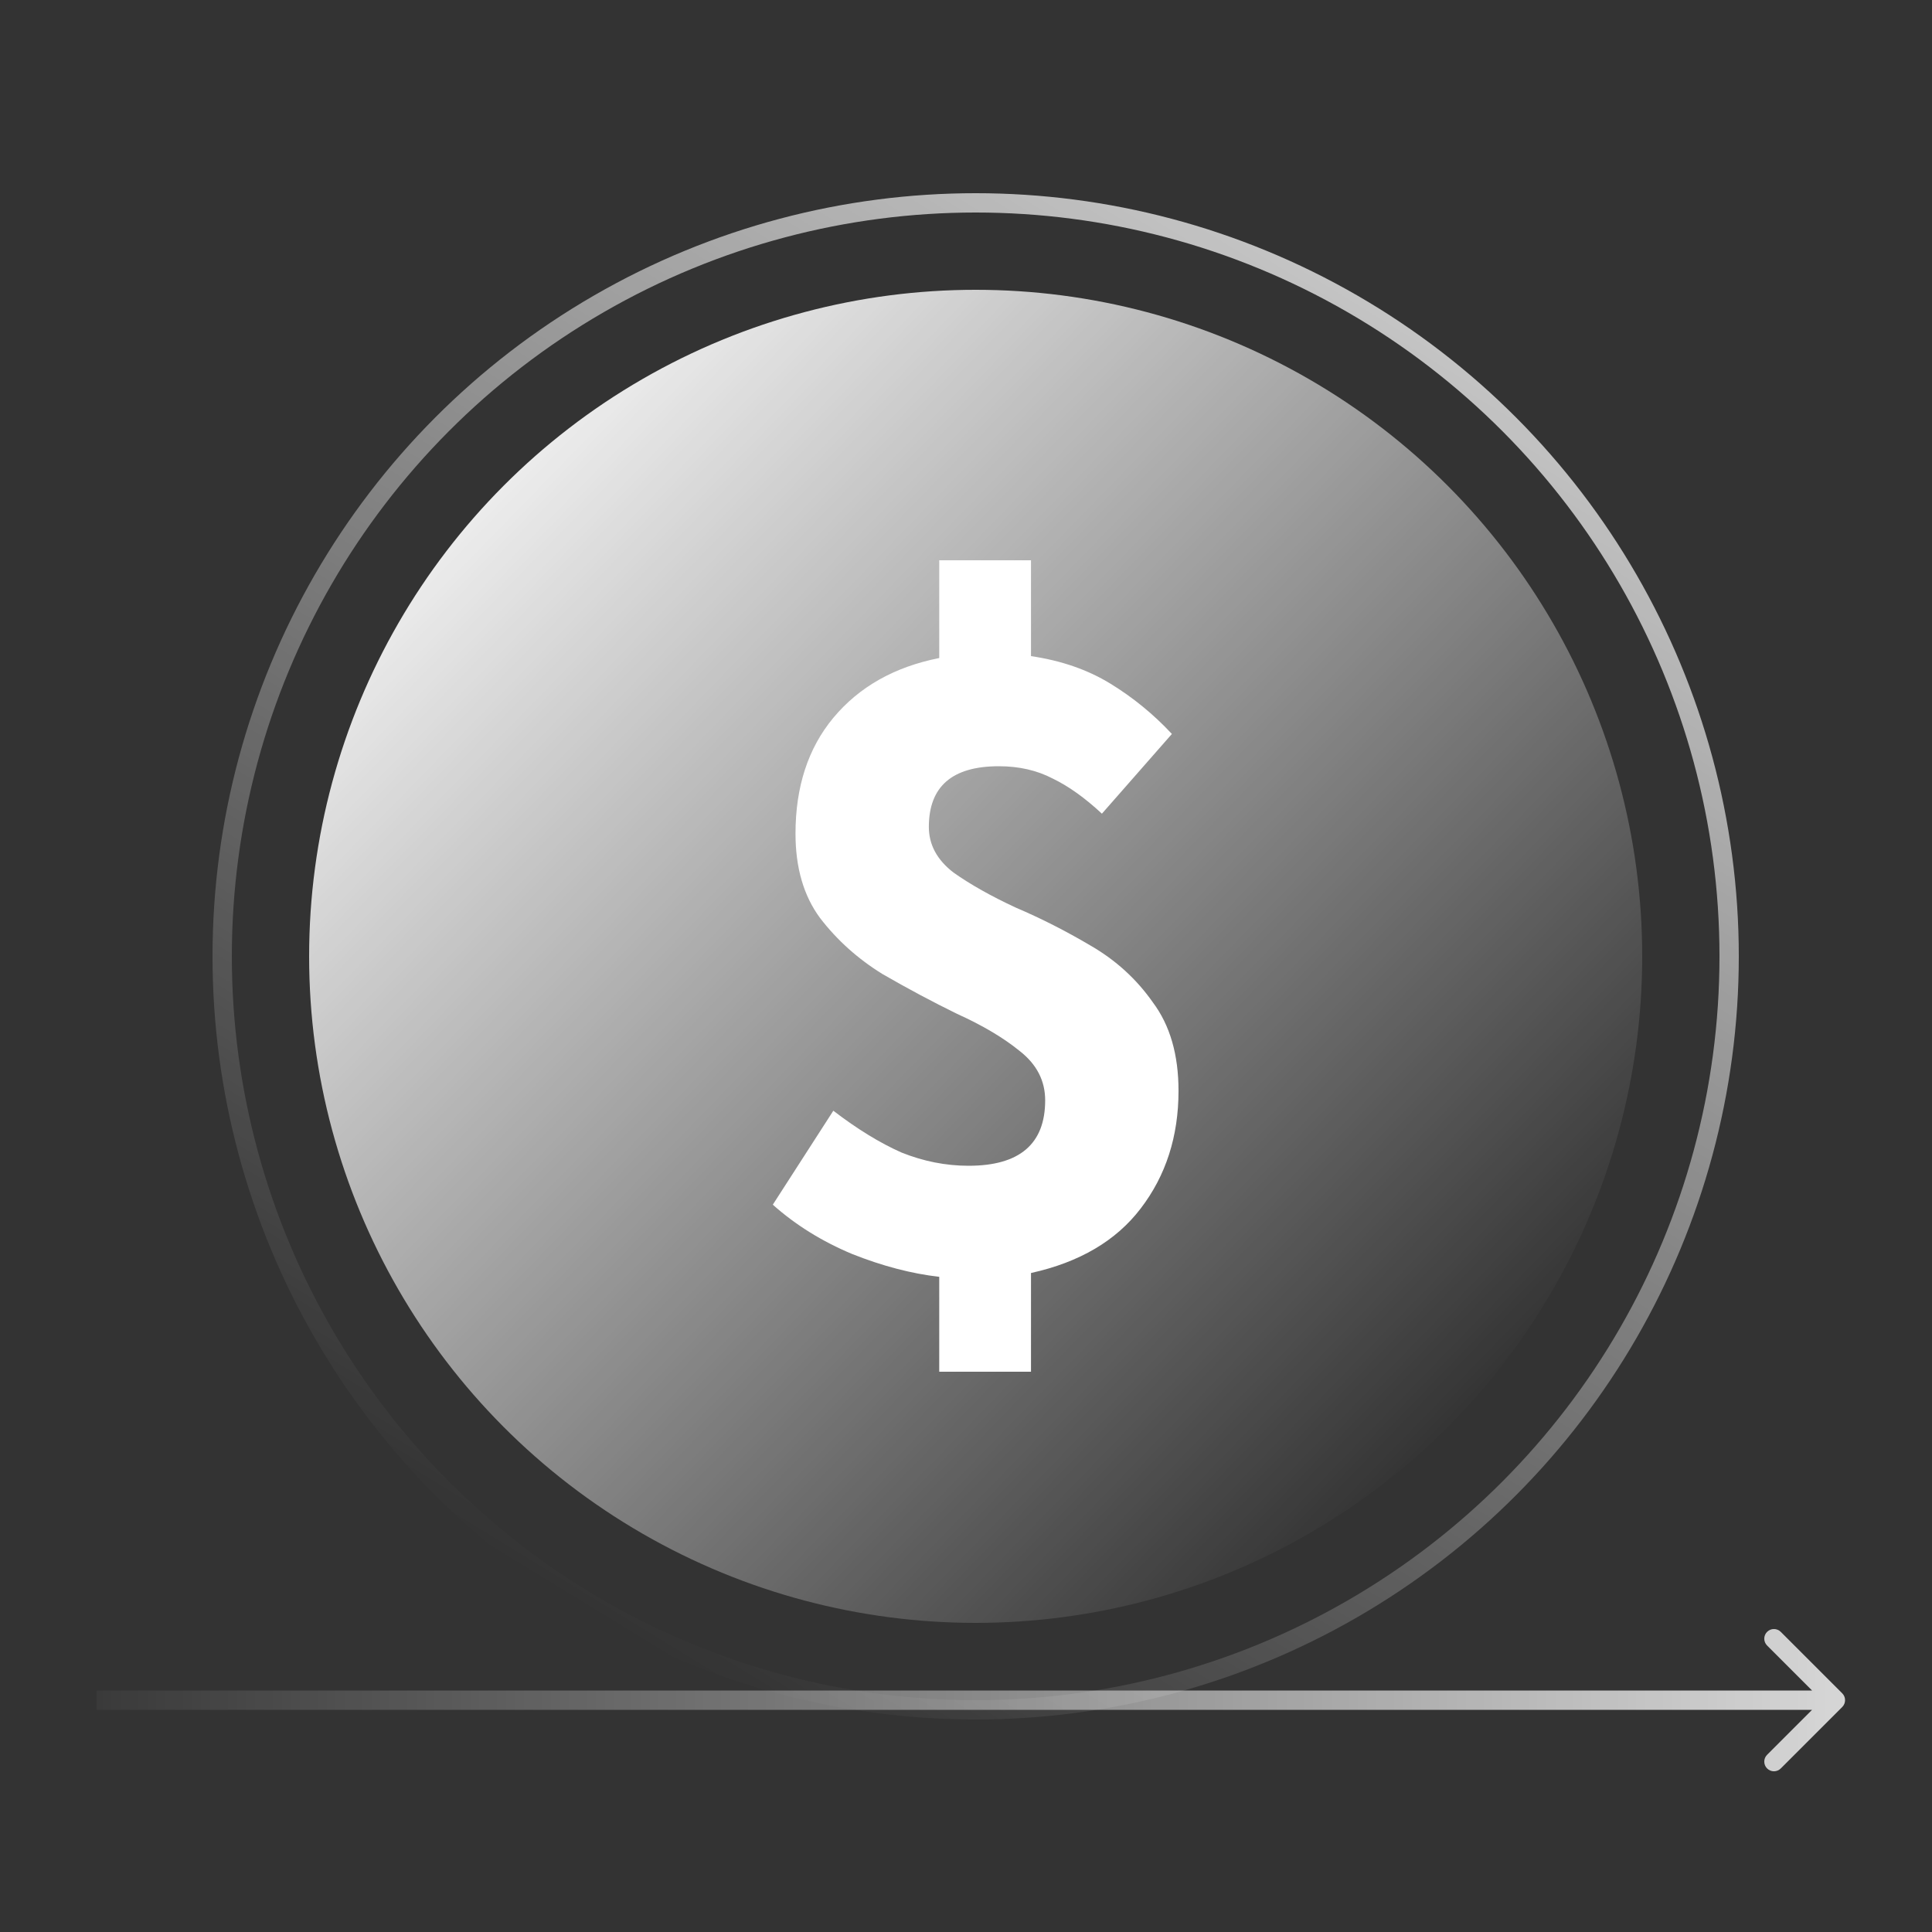 <svg width="100" height="100" viewBox="0 0 100 100" fill="none" xmlns="http://www.w3.org/2000/svg">
<rect x="0" y="0" width="100" height="100" fill="#333333" stroke="none"/>
<path opacity="0.8" d="M95.354 88.354C95.549 88.158 95.549 87.842 95.354 87.646L92.172 84.465C91.976 84.269 91.66 84.269 91.465 84.465C91.269 84.66 91.269 84.976 91.465 85.172L94.293 88L91.465 90.828C91.269 91.024 91.269 91.34 91.465 91.535C91.66 91.731 91.976 91.731 92.172 91.535L95.354 88.354ZM5 88.5H95V87.5H5V88.5Z" fill="url(#paint0_linear_1773_14869)"/>
<circle cx="50.5" cy="49.5" r="34.5" fill="url(#paint1_linear_1773_14869)"/>
<path d="M53.364 71H48.615V66.088C47.179 65.924 45.678 65.531 44.112 64.909C42.545 64.254 41.175 63.402 40 62.354L43.133 57.491C44.373 58.441 45.548 59.161 46.657 59.653C47.8 60.111 48.958 60.34 50.133 60.34C52.776 60.34 54.098 59.211 54.098 56.951C54.098 55.936 53.657 55.084 52.776 54.397C51.928 53.709 50.851 53.07 49.545 52.481C48.273 51.858 46.984 51.171 45.678 50.417C44.406 49.632 43.329 48.666 42.448 47.519C41.599 46.373 41.175 44.916 41.175 43.147C41.175 40.724 41.828 38.726 43.133 37.154C44.471 35.55 46.298 34.518 48.615 34.06V29H53.364V33.961C54.93 34.191 56.301 34.666 57.475 35.386C58.65 36.106 59.711 36.974 60.657 37.989L57.035 42.116C56.154 41.297 55.305 40.691 54.489 40.298C53.674 39.873 52.744 39.66 51.699 39.66C49.284 39.66 48.077 40.708 48.077 42.803C48.077 43.721 48.501 44.506 49.35 45.161C50.231 45.784 51.308 46.389 52.58 46.979C53.886 47.536 55.175 48.191 56.448 48.944C57.753 49.697 58.83 50.679 59.678 51.891C60.559 53.07 61 54.593 61 56.46C61 58.818 60.347 60.848 59.042 62.551C57.769 64.221 55.877 65.335 53.364 65.891V71Z" fill="white"/>
<circle opacity="0.8" cx="50.5" cy="49.5" r="39" stroke="url(#paint2_linear_1773_14869)"/>
<defs>
<linearGradient id="paint0_linear_1773_14869" x1="95.584" y1="88" x2="0.909" y2="88" gradientUnits="userSpaceOnUse">
<stop stop-color="white"/>
<stop offset="1" stop-color="white" stop-opacity="0"/>
</linearGradient>
<linearGradient id="paint1_linear_1773_14869" x1="22" y1="19" x2="77.133" y2="72.636" gradientUnits="userSpaceOnUse">
<stop stop-color="white"/>
<stop offset="1" stop-color="white" stop-opacity="0"/>
</linearGradient>
<linearGradient id="paint2_linear_1773_14869" x1="82" y1="11" x2="33.664" y2="89.957" gradientUnits="userSpaceOnUse">
<stop stop-color="white"/>
<stop offset="0.957" stop-color="white" stop-opacity="0"/>
</linearGradient>
</defs>
</svg>
